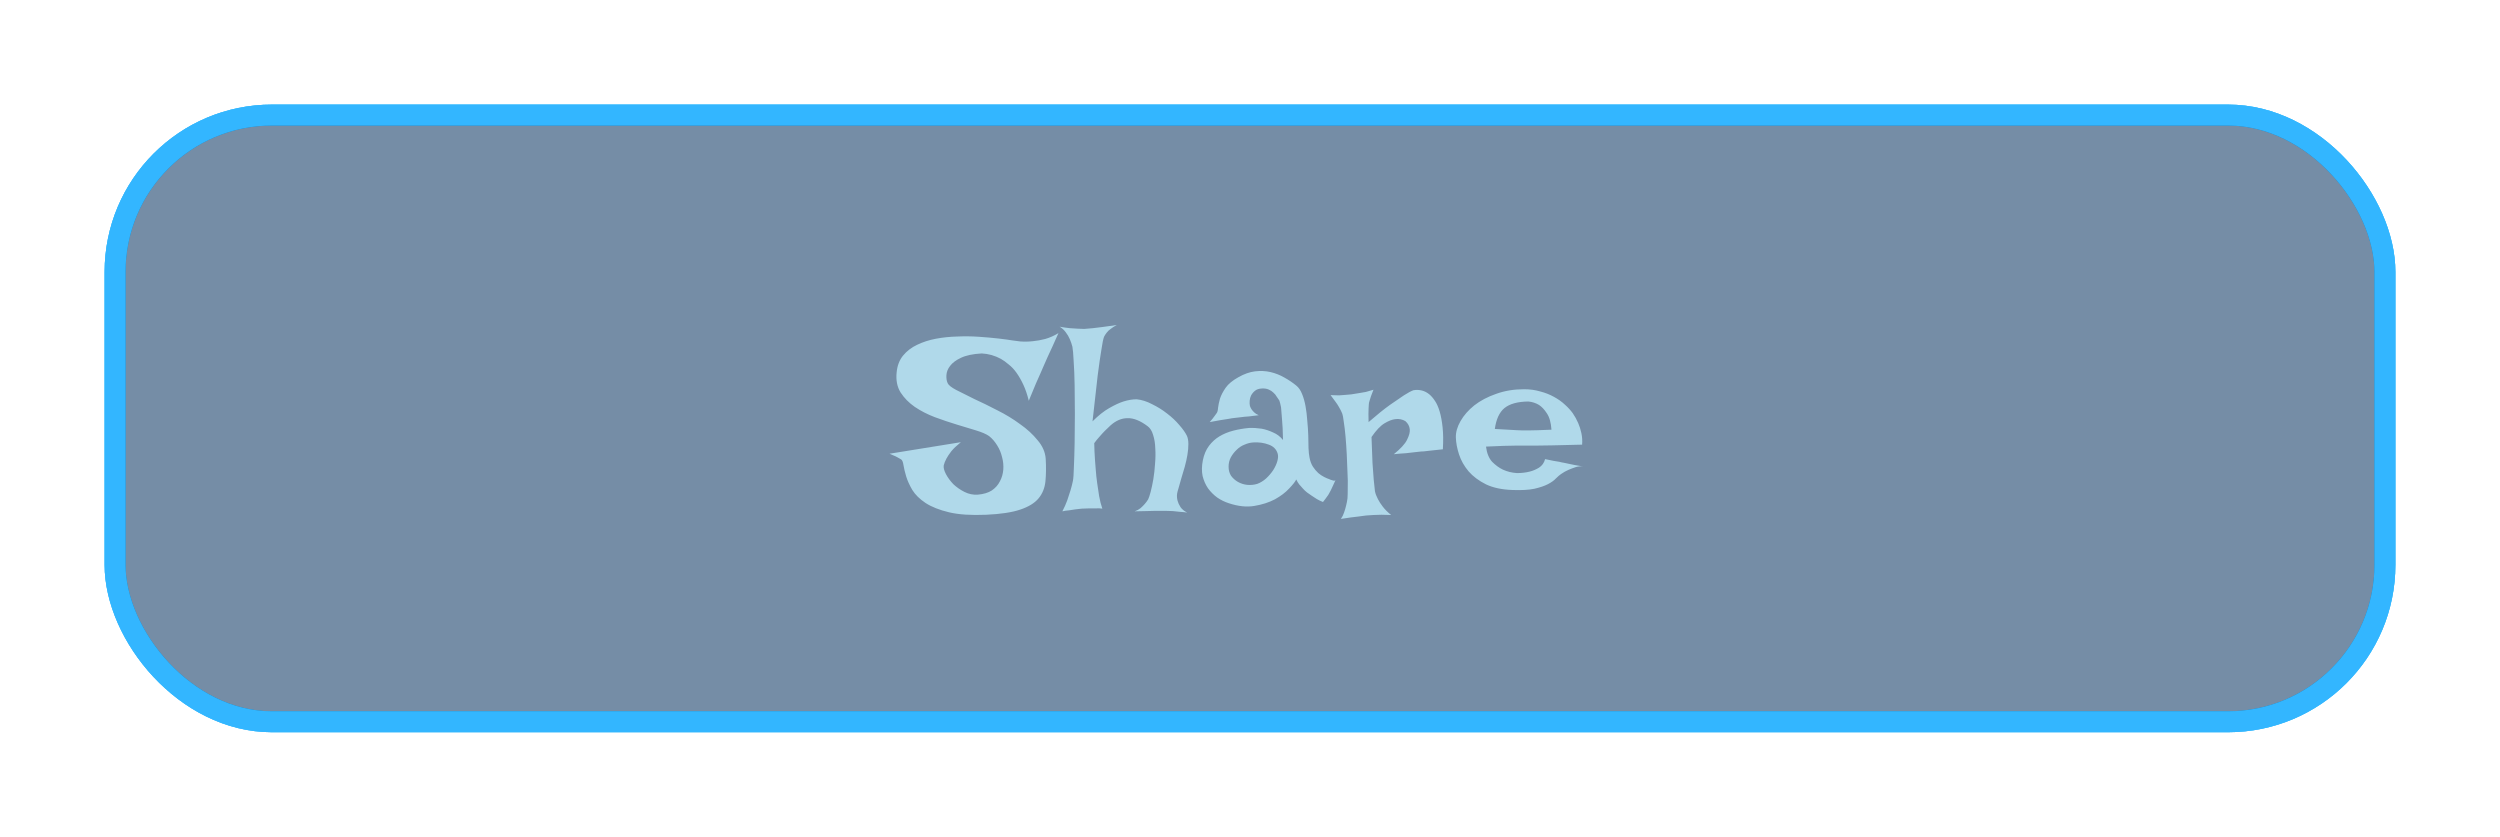 <svg width="239" height="80" viewBox="0 0 239 80" fill="none" xmlns="http://www.w3.org/2000/svg">
<g filter="url(#filter0_f_131_669)">
<rect x="11" y="11" width="217" height="58" rx="15" stroke="#A5DBFA" stroke-width="2"/>
</g>
<g filter="url(#filter1_f_131_669)">
<rect x="11" y="11" width="217" height="58" rx="15" stroke="#A5EBFA" stroke-width="2"/>
</g>
<rect x="11" y="11" width="217" height="58" rx="15" fill="black" fill-opacity="0.25"/>
<rect x="11" y="11" width="217" height="58" rx="15" fill="#369FFF" fill-opacity="0.15"/>
<rect x="11" y="11" width="217" height="58" rx="15" stroke="#33B6FF" stroke-width="2"/>
<rect x="11" y="11" width="217" height="58" rx="15" fill="black" fill-opacity="0.25"/>
<rect x="11" y="11" width="217" height="58" rx="15" fill="#369FFF" fill-opacity="0.15"/>
<rect x="11" y="11" width="217" height="58" rx="15" stroke="#33B6FF" stroke-width="2"/>
<g filter="url(#filter2_f_131_669)">
<path d="M101.188 31.844C100.969 32.344 100.773 32.781 100.602 33.156C100.43 33.531 100.281 33.852 100.156 34.117C100.016 34.414 99.898 34.68 99.805 34.914C99.727 35.086 99.625 35.32 99.5 35.617C99.375 35.883 99.219 36.234 99.031 36.672C98.859 37.094 98.633 37.641 98.352 38.312C98.211 37.734 98.039 37.227 97.836 36.789C97.633 36.352 97.414 35.969 97.18 35.641C96.945 35.312 96.695 35.047 96.43 34.844C96.18 34.625 95.93 34.445 95.68 34.305C95.102 33.992 94.492 33.82 93.852 33.789C93.008 33.836 92.344 33.977 91.859 34.211C91.391 34.43 91.047 34.688 90.828 34.984C90.609 35.266 90.492 35.562 90.477 35.875C90.461 36.172 90.5 36.422 90.594 36.625C90.672 36.812 90.945 37.031 91.414 37.281C91.898 37.531 92.477 37.82 93.148 38.148C93.836 38.461 94.57 38.82 95.352 39.227C96.133 39.617 96.852 40.055 97.508 40.539C98.18 41.008 98.742 41.523 99.195 42.086C99.664 42.633 99.922 43.219 99.969 43.844C100.016 44.641 100.008 45.359 99.945 46C99.883 46.641 99.664 47.188 99.289 47.641C98.914 48.094 98.328 48.453 97.531 48.719C96.75 48.984 95.664 49.148 94.273 49.211C92.836 49.273 91.656 49.195 90.734 48.977C89.812 48.758 89.062 48.461 88.484 48.086C87.922 47.711 87.5 47.297 87.219 46.844C86.953 46.391 86.758 45.961 86.633 45.555C86.508 45.133 86.422 44.773 86.375 44.477C86.328 44.164 86.25 43.977 86.141 43.914C86.016 43.836 85.891 43.766 85.766 43.703C85.656 43.641 85.539 43.586 85.414 43.539C85.289 43.477 85.164 43.422 85.039 43.375L91.859 42.273C91.469 42.586 91.164 42.875 90.945 43.141C90.742 43.406 90.586 43.641 90.477 43.844C90.352 44.078 90.266 44.297 90.219 44.5C90.188 44.719 90.258 44.992 90.43 45.32C90.602 45.648 90.836 45.969 91.133 46.281C91.445 46.578 91.805 46.828 92.211 47.031C92.617 47.234 93.039 47.32 93.477 47.289C94.023 47.242 94.469 47.109 94.812 46.891C95.156 46.656 95.414 46.367 95.586 46.023C95.773 45.68 95.883 45.305 95.914 44.898C95.945 44.492 95.906 44.094 95.797 43.703C95.703 43.297 95.547 42.922 95.328 42.578C95.109 42.219 94.852 41.922 94.555 41.688C94.289 41.5 93.875 41.32 93.312 41.148C92.766 40.977 92.148 40.789 91.461 40.586C90.789 40.383 90.094 40.148 89.375 39.883C88.672 39.617 88.031 39.289 87.453 38.898C86.891 38.508 86.438 38.047 86.094 37.516C85.766 36.984 85.641 36.344 85.719 35.594C85.781 34.953 85.984 34.422 86.328 34C86.688 33.562 87.133 33.219 87.664 32.969C88.211 32.703 88.812 32.508 89.469 32.383C90.141 32.258 90.82 32.188 91.508 32.172C92.211 32.141 92.898 32.148 93.57 32.195C94.258 32.242 94.875 32.297 95.422 32.359C95.969 32.422 96.43 32.484 96.805 32.547C97.195 32.594 97.438 32.625 97.531 32.641C97.938 32.672 98.344 32.664 98.75 32.617C99.109 32.586 99.5 32.516 99.922 32.406C100.359 32.281 100.781 32.094 101.188 31.844ZM101.305 31.234C101.664 31.297 101.992 31.344 102.289 31.375C102.586 31.391 102.836 31.406 103.039 31.422C103.273 31.438 103.477 31.445 103.648 31.445C103.883 31.43 104.156 31.406 104.469 31.375C104.734 31.344 105.055 31.305 105.43 31.258C105.82 31.211 106.266 31.148 106.766 31.07C106.531 31.195 106.336 31.32 106.18 31.445C106.023 31.555 105.898 31.672 105.805 31.797C105.695 31.938 105.609 32.07 105.547 32.195C105.469 32.398 105.383 32.82 105.289 33.461C105.195 34.008 105.078 34.82 104.938 35.898C104.812 36.977 104.648 38.438 104.445 40.281C105.008 39.719 105.539 39.297 106.039 39.016C106.555 38.719 107.008 38.508 107.398 38.383C107.852 38.242 108.273 38.172 108.664 38.172C109.148 38.219 109.641 38.375 110.141 38.641C110.656 38.891 111.133 39.188 111.57 39.531C112.023 39.875 112.414 40.242 112.742 40.633C113.086 41.023 113.328 41.367 113.469 41.664C113.562 41.867 113.609 42.133 113.609 42.461C113.609 42.773 113.578 43.117 113.516 43.492C113.453 43.867 113.367 44.25 113.258 44.641C113.148 45.031 113.039 45.398 112.93 45.742C112.836 46.086 112.75 46.391 112.672 46.656C112.594 46.906 112.547 47.086 112.531 47.195C112.5 47.43 112.516 47.656 112.578 47.875C112.625 48.062 112.719 48.266 112.859 48.484C113 48.688 113.211 48.859 113.492 49C113.273 48.969 113.039 48.945 112.789 48.93C112.555 48.898 112.328 48.875 112.109 48.859C111.859 48.844 111.609 48.836 111.359 48.836H110.516C110.25 48.836 109.945 48.844 109.602 48.859C109.258 48.859 108.883 48.867 108.477 48.883C108.695 48.805 108.883 48.703 109.039 48.578C109.195 48.438 109.328 48.305 109.438 48.18C109.562 48.039 109.672 47.891 109.766 47.734C109.828 47.609 109.906 47.375 110 47.031C110.094 46.672 110.18 46.266 110.258 45.812C110.336 45.344 110.391 44.852 110.422 44.336C110.469 43.82 110.477 43.328 110.445 42.859C110.43 42.375 110.359 41.945 110.234 41.57C110.125 41.195 109.953 40.922 109.719 40.75C109.016 40.219 108.375 39.961 107.797 39.977C107.234 39.977 106.695 40.203 106.18 40.656C105.992 40.828 105.812 41 105.641 41.172C105.484 41.328 105.312 41.516 105.125 41.734C104.938 41.938 104.766 42.148 104.609 42.367C104.609 42.602 104.617 42.859 104.633 43.141C104.648 43.422 104.664 43.695 104.68 43.961C104.695 44.258 104.719 44.555 104.75 44.852C104.781 45.305 104.828 45.75 104.891 46.188C104.938 46.562 105 46.977 105.078 47.43C105.156 47.867 105.258 48.266 105.383 48.625C105.18 48.594 104.969 48.586 104.75 48.602C104.531 48.602 104.32 48.602 104.117 48.602C103.883 48.617 103.656 48.625 103.438 48.625C103.234 48.641 103.023 48.664 102.805 48.695C102.617 48.727 102.414 48.758 102.195 48.789C101.977 48.805 101.766 48.836 101.562 48.883C101.75 48.523 101.906 48.172 102.031 47.828C102.156 47.469 102.258 47.156 102.336 46.891C102.43 46.578 102.508 46.273 102.57 45.977C102.617 45.742 102.648 45.297 102.664 44.641C102.695 43.969 102.719 43.203 102.734 42.344C102.75 41.469 102.758 40.547 102.758 39.578C102.758 38.609 102.75 37.688 102.734 36.812C102.719 35.938 102.688 35.172 102.641 34.516C102.609 33.859 102.57 33.406 102.523 33.156C102.461 32.906 102.375 32.656 102.266 32.406C102.172 32.188 102.047 31.977 101.891 31.773C101.734 31.555 101.539 31.375 101.305 31.234ZM116.305 39.508C116.383 39.414 116.43 39.242 116.445 38.992C116.477 38.727 116.539 38.43 116.633 38.102C116.742 37.773 116.922 37.43 117.172 37.07C117.422 36.711 117.828 36.375 118.391 36.062C118.938 35.75 119.469 35.562 119.984 35.5C120.5 35.438 120.992 35.461 121.461 35.57C121.93 35.68 122.367 35.852 122.773 36.086C123.195 36.32 123.578 36.578 123.922 36.859C124.156 37.047 124.344 37.32 124.484 37.68C124.625 38.023 124.734 38.414 124.812 38.852C124.891 39.289 124.945 39.75 124.977 40.234C125.023 40.703 125.055 41.164 125.07 41.617C125.086 42.055 125.094 42.461 125.094 42.836C125.109 43.195 125.141 43.492 125.188 43.727C125.25 44.07 125.359 44.367 125.516 44.617C125.672 44.852 125.844 45.055 126.031 45.227C126.219 45.383 126.406 45.508 126.594 45.602C126.781 45.695 126.945 45.766 127.086 45.812C127.18 45.859 127.266 45.891 127.344 45.906C127.5 45.969 127.609 45.969 127.672 45.906C127.578 46.125 127.492 46.312 127.414 46.469C127.336 46.625 127.273 46.758 127.227 46.867C127.164 46.992 127.109 47.094 127.062 47.172C127.016 47.266 126.961 47.352 126.898 47.43C126.852 47.508 126.789 47.594 126.711 47.688C126.633 47.781 126.555 47.883 126.477 47.992C126.273 47.914 126.078 47.82 125.891 47.711C125.719 47.602 125.562 47.5 125.422 47.406C125.25 47.297 125.094 47.188 124.953 47.078C124.812 46.969 124.68 46.844 124.555 46.703C124.445 46.578 124.328 46.445 124.203 46.305C124.094 46.164 124 46.008 123.922 45.836C123.828 46.039 123.602 46.328 123.242 46.703C122.898 47.078 122.445 47.422 121.883 47.734C121.32 48.031 120.664 48.242 119.914 48.367C119.18 48.492 118.367 48.406 117.477 48.109C117.086 47.984 116.719 47.805 116.375 47.57C116.031 47.32 115.734 47.023 115.484 46.68C115.25 46.336 115.078 45.945 114.969 45.508C114.875 45.055 114.883 44.555 114.992 44.008C115.102 43.461 115.297 43 115.578 42.625C115.859 42.25 116.195 41.945 116.586 41.711C116.977 41.477 117.414 41.297 117.898 41.172C118.383 41.047 118.883 40.961 119.398 40.914C119.805 40.898 120.211 40.922 120.617 40.984C120.961 41.047 121.32 41.164 121.695 41.336C122.07 41.492 122.391 41.734 122.656 42.062C122.641 41.234 122.609 40.578 122.562 40.094C122.531 39.594 122.5 39.211 122.469 38.945C122.406 38.633 122.352 38.414 122.305 38.289C122.227 38.18 122.141 38.055 122.047 37.914C121.969 37.773 121.867 37.648 121.742 37.539C121.617 37.414 121.461 37.312 121.273 37.234C121.086 37.156 120.867 37.125 120.617 37.141C120.352 37.156 120.141 37.227 119.984 37.352C119.828 37.477 119.703 37.625 119.609 37.797C119.531 37.953 119.484 38.125 119.469 38.312C119.453 38.5 119.461 38.664 119.492 38.805C119.523 38.898 119.57 39 119.633 39.109C119.695 39.203 119.781 39.305 119.891 39.414C120 39.523 120.148 39.617 120.336 39.695C119.977 39.742 119.656 39.781 119.375 39.812C119.094 39.828 118.852 39.852 118.648 39.883C118.414 39.914 118.211 39.938 118.039 39.953C117.867 39.969 117.664 40 117.43 40.047C117.227 40.078 116.977 40.117 116.68 40.164C116.383 40.211 116.039 40.273 115.648 40.352C115.742 40.242 115.828 40.141 115.906 40.047C115.984 39.938 116.055 39.844 116.117 39.766C116.18 39.672 116.242 39.586 116.305 39.508ZM119.82 42.297C119.539 42.312 119.258 42.383 118.977 42.508C118.695 42.617 118.445 42.781 118.227 43C118.008 43.203 117.82 43.445 117.664 43.727C117.523 43.992 117.453 44.289 117.453 44.617C117.453 44.945 117.531 45.234 117.688 45.484C117.859 45.719 118.078 45.914 118.344 46.07C118.625 46.227 118.922 46.32 119.234 46.352C119.562 46.383 119.883 46.352 120.195 46.258C120.492 46.148 120.773 45.977 121.039 45.742C121.305 45.492 121.531 45.227 121.719 44.945C121.906 44.648 122.039 44.359 122.117 44.078C122.195 43.781 122.203 43.539 122.141 43.352C122.016 42.945 121.734 42.664 121.297 42.508C120.859 42.336 120.367 42.266 119.82 42.297ZM127.203 37.773C127.5 37.789 127.766 37.797 128 37.797C128.25 37.781 128.461 37.766 128.633 37.75C128.836 37.734 129.016 37.719 129.172 37.703C129.406 37.672 129.648 37.633 129.898 37.586C130.117 37.555 130.344 37.516 130.578 37.469C130.828 37.406 131.07 37.336 131.305 37.258C131.211 37.492 131.133 37.695 131.07 37.867C131.008 38.039 130.961 38.188 130.93 38.312C130.883 38.453 130.859 38.57 130.859 38.664C130.844 38.773 130.836 38.906 130.836 39.062C130.82 39.328 130.82 39.758 130.836 40.352C131.648 39.648 132.328 39.102 132.875 38.711C133.438 38.32 133.883 38.016 134.211 37.797C134.602 37.547 134.906 37.383 135.125 37.305C135.703 37.211 136.211 37.344 136.648 37.703C136.836 37.859 137.016 38.07 137.188 38.336C137.359 38.586 137.508 38.922 137.633 39.344C137.758 39.766 137.852 40.273 137.914 40.867C137.977 41.445 137.984 42.141 137.938 42.953C137.609 42.984 137.312 43.016 137.047 43.047C136.797 43.078 136.586 43.102 136.414 43.117C136.211 43.148 136.023 43.164 135.852 43.164L135.219 43.234C135 43.266 134.727 43.297 134.398 43.328C134.086 43.344 133.703 43.375 133.25 43.422C133.906 42.891 134.328 42.43 134.516 42.039C134.719 41.633 134.805 41.297 134.773 41.031C134.742 40.734 134.602 40.477 134.352 40.258C134.055 40.086 133.734 40.023 133.391 40.07C133.094 40.102 132.75 40.234 132.359 40.469C131.969 40.703 131.555 41.141 131.117 41.781C131.148 42.781 131.18 43.609 131.211 44.266C131.258 44.922 131.297 45.453 131.328 45.859C131.375 46.328 131.414 46.695 131.445 46.961C131.492 47.195 131.586 47.445 131.727 47.711C131.836 47.93 131.992 48.172 132.195 48.438C132.398 48.703 132.664 48.969 132.992 49.234C132.305 49.203 131.742 49.203 131.305 49.234C131.039 49.25 130.805 49.266 130.602 49.281C130.383 49.312 130.148 49.344 129.898 49.375C129.68 49.406 129.422 49.438 129.125 49.469C128.844 49.516 128.531 49.562 128.188 49.609C128.312 49.438 128.414 49.234 128.492 49C128.57 48.781 128.633 48.57 128.68 48.367C128.742 48.133 128.789 47.891 128.82 47.641C128.836 47.422 128.844 47.094 128.844 46.656C128.859 46.219 128.852 45.727 128.82 45.18C128.805 44.617 128.781 44.039 128.75 43.445C128.719 42.836 128.68 42.266 128.633 41.734C128.586 41.203 128.531 40.742 128.469 40.352C128.422 39.945 128.367 39.664 128.305 39.508C128.227 39.32 128.133 39.133 128.023 38.945C127.93 38.773 127.812 38.594 127.672 38.406C127.531 38.203 127.375 37.992 127.203 37.773ZM145.016 45.227C145.453 45.227 145.859 45.18 146.234 45.086C146.547 45.008 146.844 44.883 147.125 44.711C147.422 44.523 147.617 44.25 147.711 43.891C148.023 43.953 148.289 44.008 148.508 44.055C148.727 44.086 148.914 44.117 149.07 44.148C149.242 44.195 149.391 44.227 149.516 44.242C149.641 44.273 149.789 44.305 149.961 44.336C150.117 44.367 150.305 44.406 150.523 44.453C150.758 44.484 151.031 44.531 151.344 44.594C151.109 44.562 150.867 44.586 150.617 44.664C150.383 44.742 150.156 44.828 149.938 44.922C149.688 45.031 149.453 45.164 149.234 45.32C149.094 45.414 148.93 45.555 148.742 45.742C148.57 45.93 148.32 46.109 147.992 46.281C147.664 46.453 147.227 46.602 146.68 46.727C146.148 46.836 145.461 46.875 144.617 46.844C143.602 46.812 142.75 46.633 142.062 46.305C141.375 45.961 140.82 45.547 140.398 45.062C139.977 44.562 139.672 44.023 139.484 43.445C139.297 42.867 139.195 42.328 139.18 41.828C139.164 41.328 139.312 40.805 139.625 40.258C139.938 39.711 140.375 39.211 140.938 38.758C141.516 38.305 142.211 37.938 143.023 37.656C143.836 37.359 144.727 37.211 145.695 37.211C146.258 37.211 146.773 37.281 147.242 37.422C147.727 37.547 148.164 37.719 148.555 37.938C148.961 38.156 149.312 38.406 149.609 38.688C149.906 38.953 150.156 39.227 150.359 39.508C150.562 39.805 150.734 40.117 150.875 40.445C151 40.727 151.102 41.047 151.18 41.406C151.258 41.766 151.281 42.133 151.25 42.508C150.062 42.539 149.102 42.562 148.367 42.578C147.648 42.594 147.086 42.602 146.68 42.602H145.625H144.828C144.547 42.602 144.18 42.609 143.727 42.625C143.273 42.641 142.719 42.664 142.062 42.695C142.141 43.32 142.336 43.805 142.648 44.148C142.977 44.477 143.32 44.727 143.68 44.898C144.086 45.086 144.531 45.195 145.016 45.227ZM142.906 41.008C143.406 41.039 143.82 41.062 144.148 41.078C144.492 41.094 144.773 41.109 144.992 41.125C145.227 41.141 145.414 41.148 145.555 41.148H146.141C146.531 41.148 147.258 41.125 148.32 41.078C148.273 40.391 148.125 39.867 147.875 39.508C147.641 39.148 147.391 38.883 147.125 38.711C146.812 38.523 146.469 38.414 146.094 38.383C145.078 38.398 144.32 38.609 143.82 39.016C143.336 39.422 143.031 40.086 142.906 41.008Z" fill="#C2F0FF" fill-opacity="0.76"/>
</g>
<defs>
<filter id="filter0_f_131_669" x="6" y="6" width="227" height="68" filterUnits="userSpaceOnUse" color-interpolation-filters="sRGB">
<feFlood flood-opacity="0" result="BackgroundImageFix"/>
<feBlend mode="normal" in="SourceGraphic" in2="BackgroundImageFix" result="shape"/>
<feGaussianBlur stdDeviation="2" result="effect1_foregroundBlur_131_669"/>
</filter>
<filter id="filter1_f_131_669" x="0.4" y="0.4" width="238.2" height="79.2" filterUnits="userSpaceOnUse" color-interpolation-filters="sRGB">
<feFlood flood-opacity="0" result="BackgroundImageFix"/>
<feBlend mode="normal" in="SourceGraphic" in2="BackgroundImageFix" result="shape"/>
<feGaussianBlur stdDeviation="4.8" result="effect1_foregroundBlur_131_669"/>
</filter>
<filter id="filter2_f_131_669" x="75.739" y="21.77" width="84.905" height="37.139" filterUnits="userSpaceOnUse" color-interpolation-filters="sRGB">
<feFlood flood-opacity="0" result="BackgroundImageFix"/>
<feBlend mode="normal" in="SourceGraphic" in2="BackgroundImageFix" result="shape"/>
<feGaussianBlur stdDeviation="4.65" result="effect1_foregroundBlur_131_669"/>
</filter>
</defs>
</svg>
